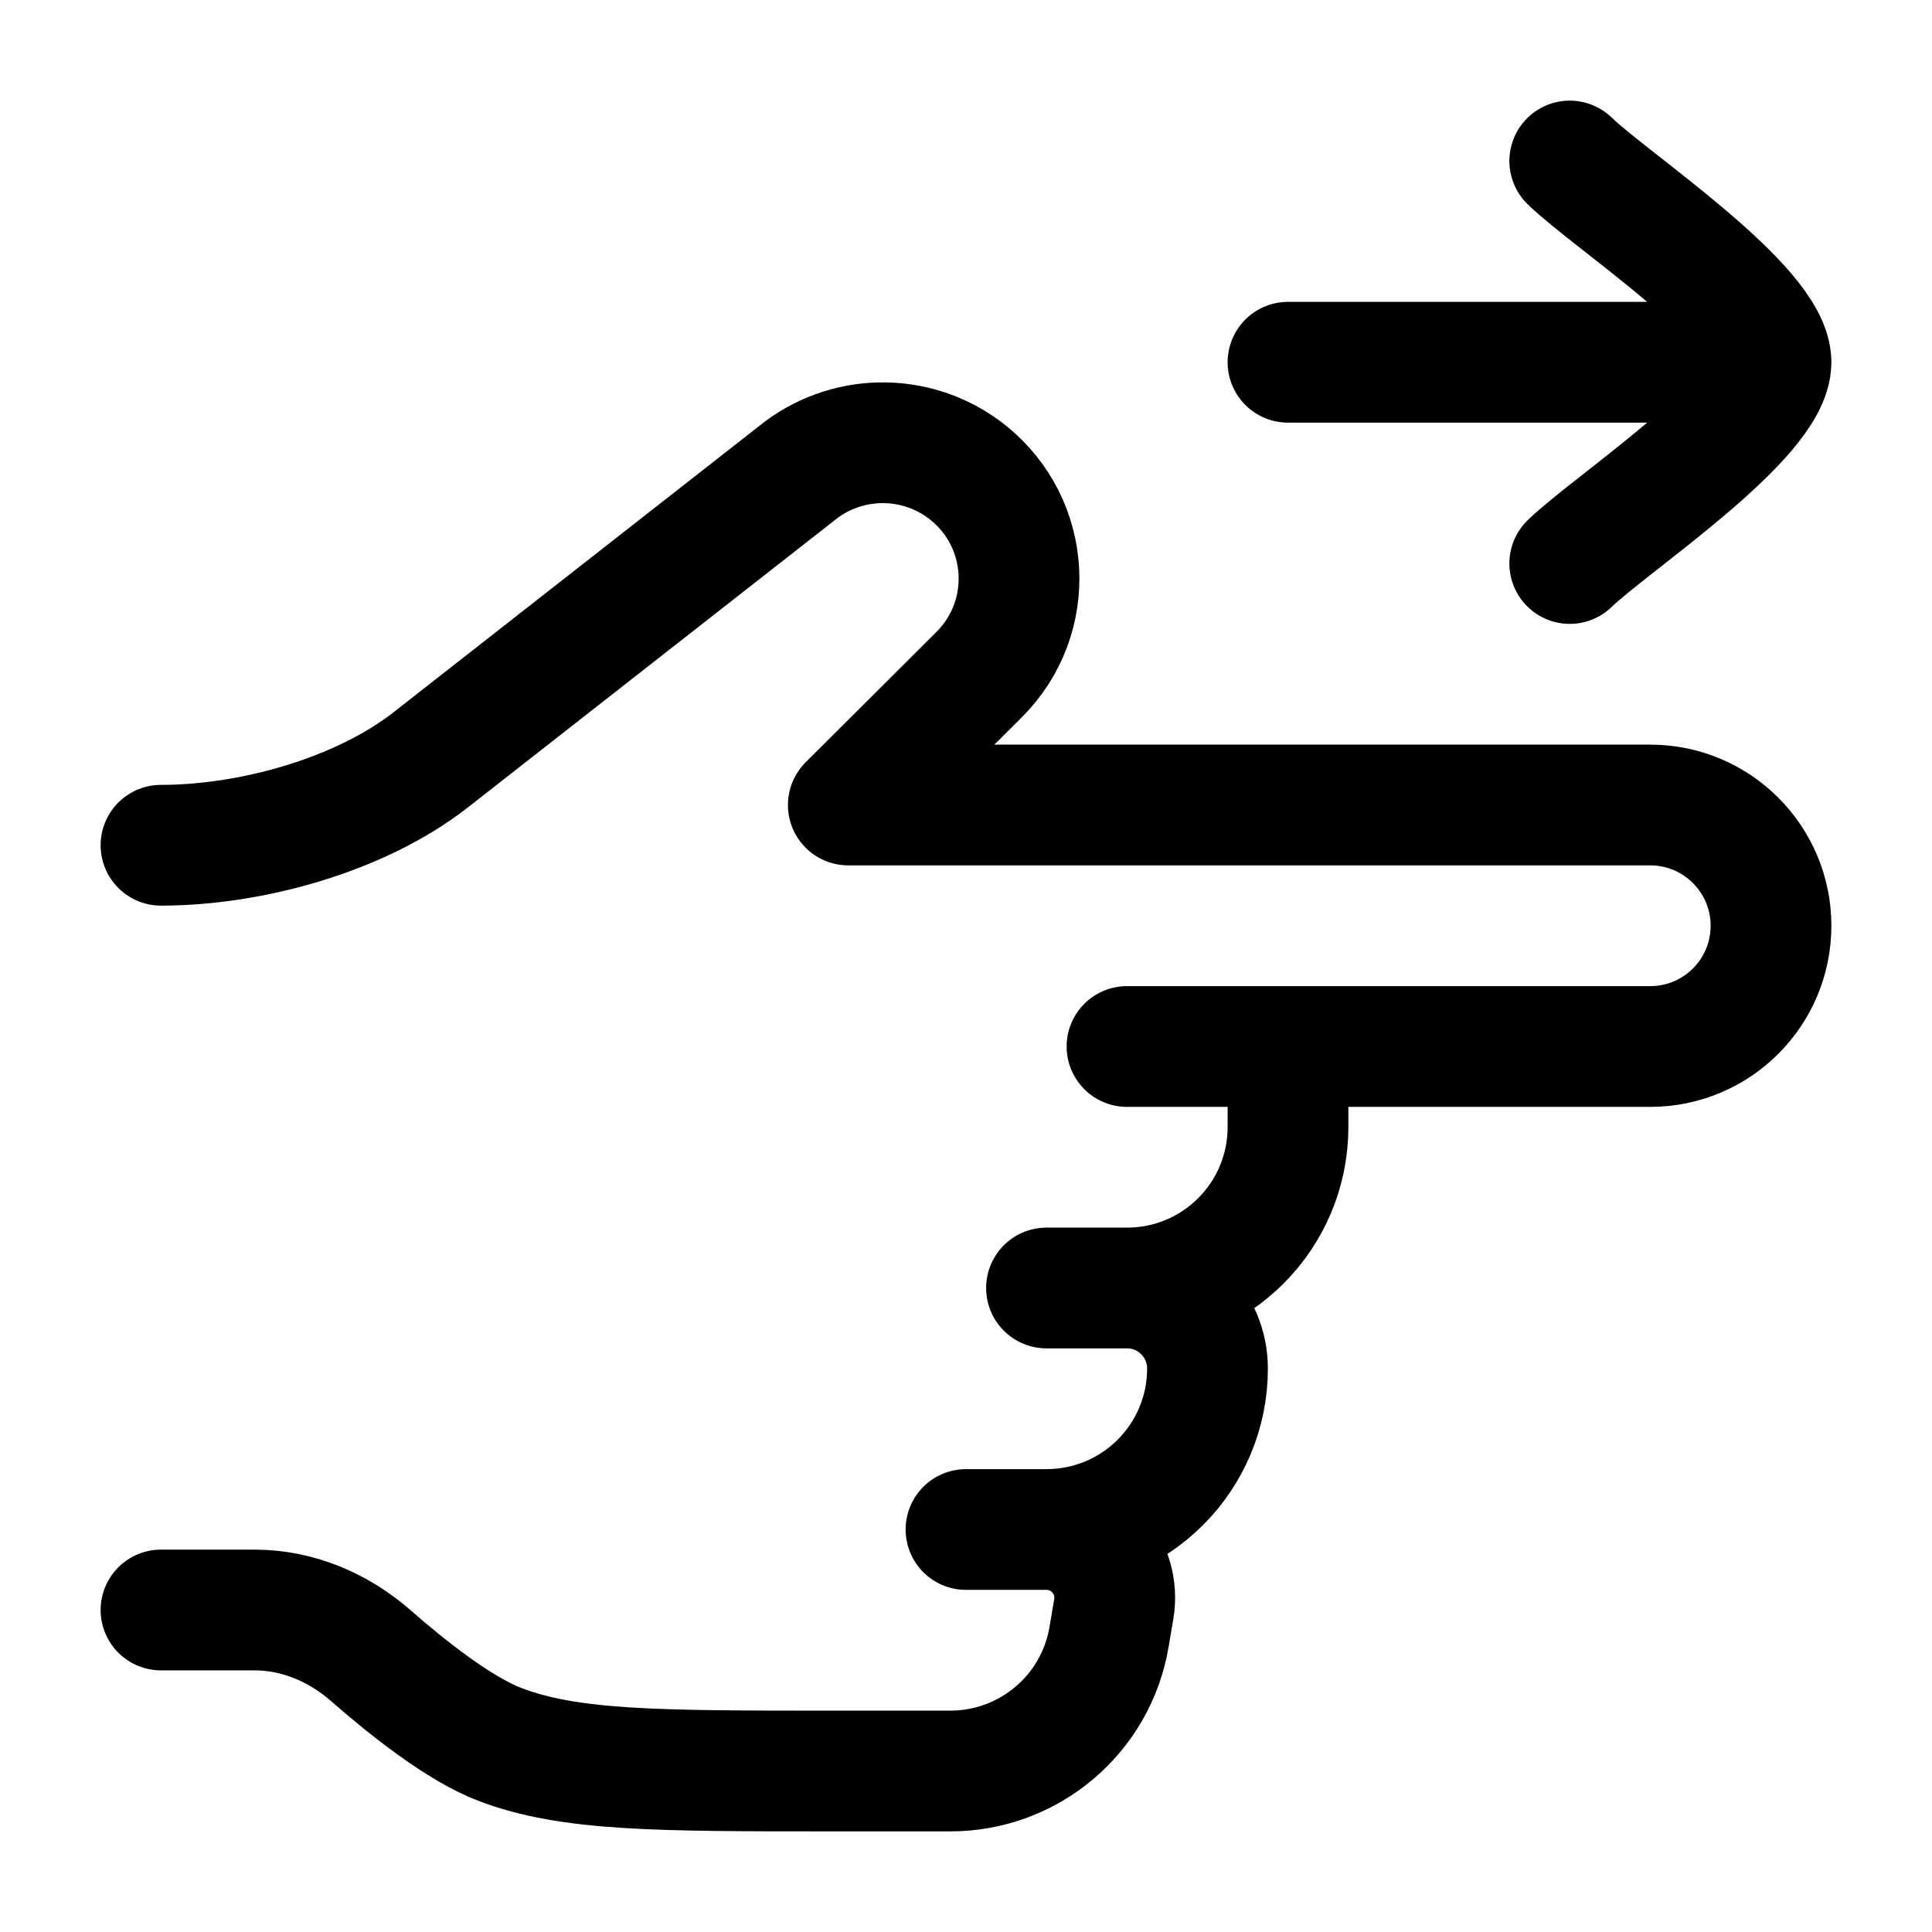 <svg width="24" height="24" viewBox="0 0 24 24" fill="none" xmlns="http://www.w3.org/2000/svg">
    <path d="M16 13L16 14C16 15.105 15.105 16 14 16M14 16L13 16M14 16C14.552 16 15 16.448 15 17C15 18.105 14.105 19 13 19M13 19L12 19M13 19C13.524 19 13.922 19.471 13.836 19.987L13.778 20.329C13.618 21.294 12.783 22 11.806 22L10.333 22C8.16 22 7.073 22 6.208 21.669C5.706 21.477 5.066 20.97 4.604 20.565C4.204 20.215 3.696 20 3.164 20L2 20M14 13L20.5 13C21.328 13 22 12.329 22 11.5C22 10.672 21.328 10 20.5 10L10.538 10L12.163 8.38C12.876 7.669 12.811 6.498 12.024 5.87C11.421 5.389 10.569 5.376 9.951 5.837L5.353 9.437C4.473 10.126 3.117 10.5 2 10.5" stroke="currentColor" stroke-width="1.5" stroke-linecap="round" stroke-linejoin="round"/>
    <path d="M22 4.5L16 4.5M22 4.5C22 3.8 20.006 2.492 19.5 2M22 4.5C22 5.2 20.006 6.508 19.5 7" stroke="currentColor" stroke-width="1.5" stroke-linecap="round" stroke-linejoin="round"/>
</svg>
